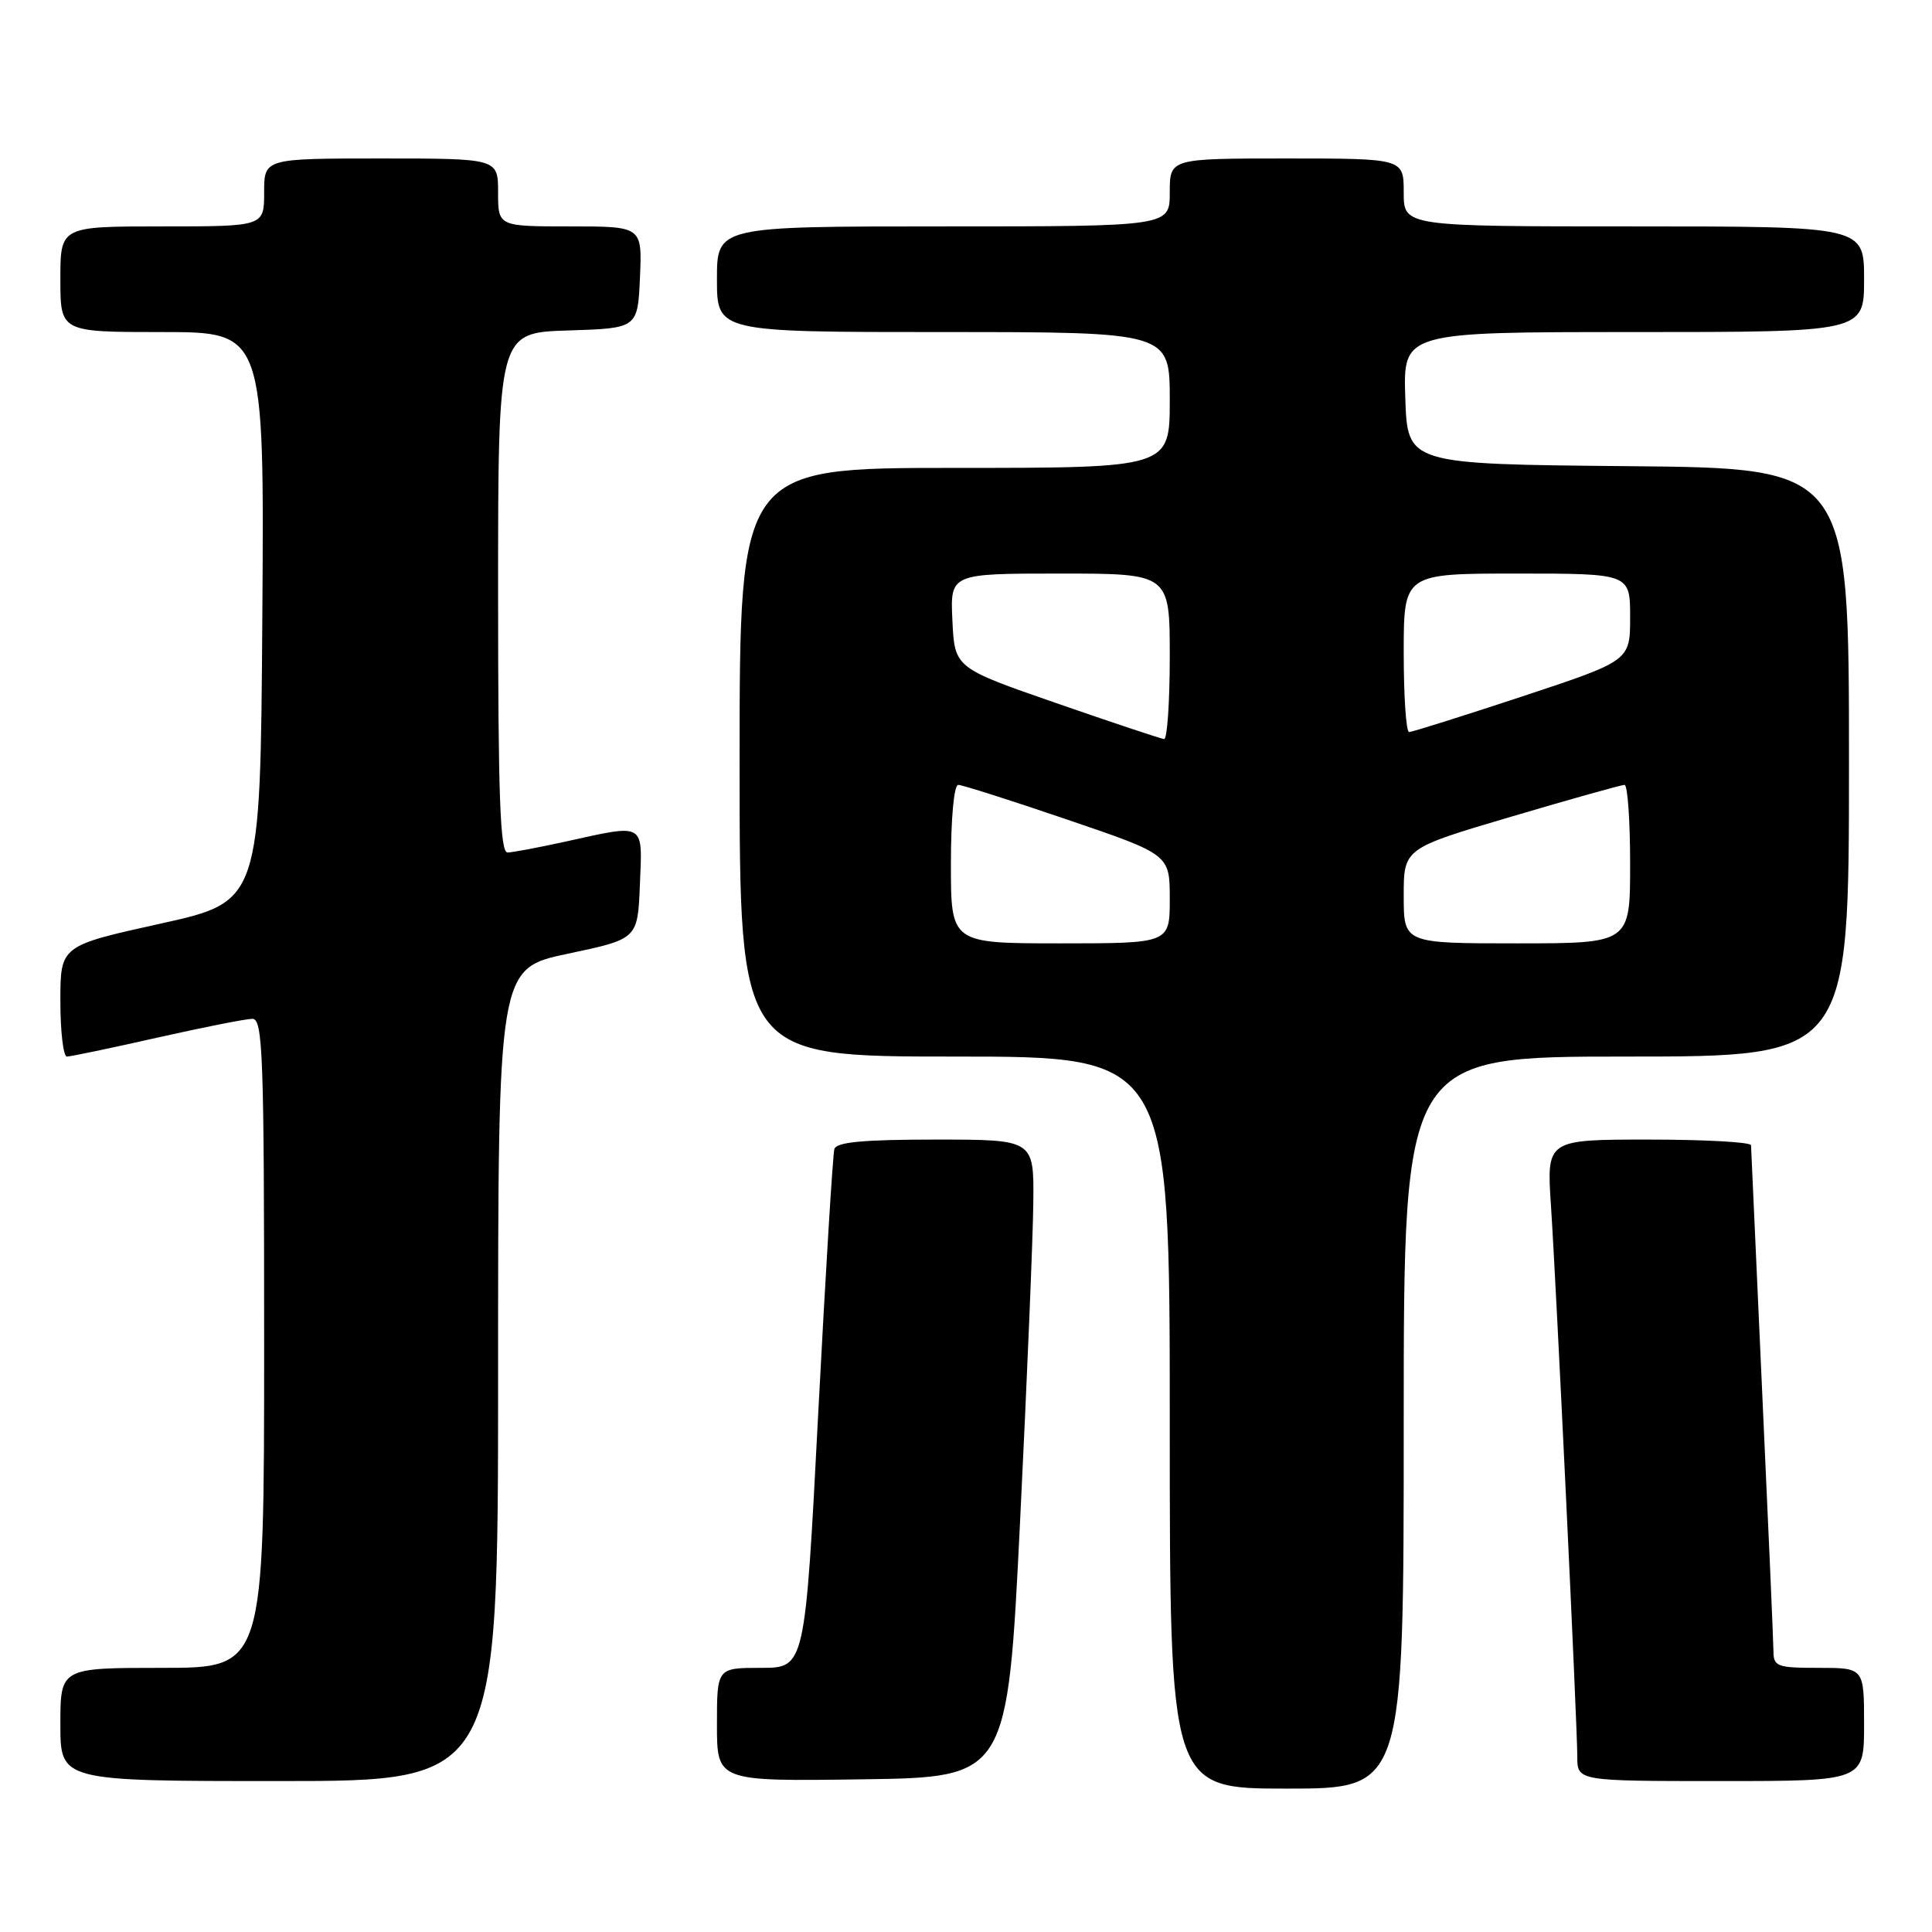 <?xml version="1.0" encoding="UTF-8" standalone="no"?>
<!DOCTYPE svg PUBLIC "-//W3C//DTD SVG 1.1//EN" "http://www.w3.org/Graphics/SVG/1.1/DTD/svg11.dtd" >
<svg xmlns="http://www.w3.org/2000/svg" xmlns:xlink="http://www.w3.org/1999/xlink" version="1.1" viewBox="0 0 256 256">
 <g >
 <path fill="currentColor"
d=" M 186.00 188.50 C 186.00 140.00 186.00 140.00 215.50 140.00 C 245.00 140.00 245.00 140.00 245.00 101.02 C 245.00 62.03 245.00 62.03 215.75 61.77 C 186.50 61.50 186.50 61.50 186.21 52.75 C 185.92 44.00 185.92 44.00 216.46 44.00 C 247.00 44.00 247.00 44.00 247.00 37.00 C 247.00 30.00 247.00 30.00 216.50 30.00 C 186.00 30.00 186.00 30.00 186.00 25.50 C 186.00 21.00 186.00 21.00 170.50 21.00 C 155.00 21.00 155.00 21.00 155.00 25.50 C 155.00 30.00 155.00 30.00 125.00 30.00 C 95.00 30.00 95.00 30.00 95.00 37.00 C 95.00 44.00 95.00 44.00 125.00 44.00 C 155.00 44.00 155.00 44.00 155.00 53.00 C 155.00 62.00 155.00 62.00 126.50 62.00 C 98.00 62.00 98.00 62.00 98.00 101.00 C 98.00 140.00 98.00 140.00 126.50 140.00 C 155.00 140.00 155.00 140.00 155.00 188.50 C 155.00 237.00 155.00 237.00 170.50 237.00 C 186.00 237.00 186.00 237.00 186.00 188.50 Z  M 66.00 182.16 C 66.00 128.32 66.00 128.32 75.25 126.37 C 84.50 124.42 84.50 124.42 84.79 117.21 C 85.13 108.91 85.58 109.17 75.00 111.50 C 71.42 112.29 67.94 112.95 67.25 112.96 C 66.27 112.99 66.00 105.46 66.00 78.54 C 66.00 44.08 66.00 44.08 75.25 43.79 C 84.50 43.50 84.50 43.50 84.80 36.75 C 85.09 30.00 85.09 30.00 75.55 30.00 C 66.00 30.00 66.00 30.00 66.00 25.50 C 66.00 21.00 66.00 21.00 50.50 21.00 C 35.00 21.00 35.00 21.00 35.00 25.50 C 35.00 30.00 35.00 30.00 21.50 30.00 C 8.00 30.00 8.00 30.00 8.00 37.00 C 8.00 44.00 8.00 44.00 21.51 44.00 C 35.02 44.00 35.02 44.00 34.76 81.73 C 34.50 119.46 34.50 119.46 21.25 122.39 C 8.00 125.32 8.00 125.32 8.00 132.66 C 8.00 136.70 8.39 140.00 8.87 140.00 C 9.34 140.00 14.71 138.88 20.81 137.50 C 26.90 136.13 32.58 135.00 33.44 135.00 C 34.83 135.00 35.00 139.71 35.00 178.00 C 35.00 221.00 35.00 221.00 21.50 221.00 C 8.00 221.00 8.00 221.00 8.00 228.50 C 8.00 236.00 8.00 236.00 37.00 236.00 C 66.00 236.00 66.00 236.00 66.00 182.16 Z  M 135.17 201.50 C 136.09 182.80 136.88 163.79 136.92 159.25 C 137.00 151.00 137.00 151.00 123.97 151.00 C 114.41 151.00 110.84 151.33 110.56 152.25 C 110.35 152.94 109.39 168.69 108.42 187.25 C 106.67 221.00 106.67 221.00 100.83 221.00 C 95.00 221.00 95.00 221.00 95.00 228.52 C 95.00 236.04 95.00 236.04 114.25 235.77 C 133.50 235.50 133.50 235.50 135.17 201.50 Z  M 247.00 228.50 C 247.00 221.00 247.00 221.00 241.00 221.00 C 235.45 221.00 235.00 220.83 234.99 218.75 C 234.98 217.51 234.31 202.10 233.50 184.50 C 232.70 166.90 232.03 152.16 232.02 151.75 C 232.01 151.34 225.91 151.00 218.46 151.00 C 204.93 151.00 204.93 151.00 205.51 159.75 C 206.24 170.84 208.99 228.42 209.00 232.75 C 209.00 236.00 209.00 236.00 228.00 236.00 C 247.00 236.00 247.00 236.00 247.00 228.50 Z  M 126.00 114.50 C 126.00 108.41 126.41 104.00 126.97 104.00 C 127.50 104.00 134.02 106.08 141.47 108.62 C 155.00 113.23 155.00 113.23 155.00 119.12 C 155.00 125.00 155.00 125.00 140.50 125.00 C 126.00 125.00 126.00 125.00 126.00 114.50 Z  M 186.00 118.71 C 186.00 112.42 186.00 112.42 200.26 108.21 C 208.10 105.89 214.85 104.00 215.26 104.00 C 215.67 104.00 216.00 108.72 216.00 114.50 C 216.00 125.00 216.00 125.00 201.00 125.00 C 186.00 125.00 186.00 125.00 186.00 118.71 Z  M 140.00 93.18 C 126.50 88.50 126.50 88.50 126.20 82.25 C 125.90 76.00 125.90 76.00 140.45 76.00 C 155.00 76.00 155.00 76.00 155.00 87.00 C 155.00 93.05 154.66 97.97 154.25 97.93 C 153.84 97.89 147.43 95.76 140.00 93.18 Z  M 186.00 86.50 C 186.00 76.00 186.00 76.00 201.00 76.00 C 216.00 76.00 216.00 76.00 216.00 81.78 C 216.00 87.55 216.00 87.55 201.71 92.28 C 193.86 94.87 187.11 97.00 186.71 97.00 C 186.32 97.00 186.00 92.28 186.00 86.50 Z "/>
</g>
</svg>